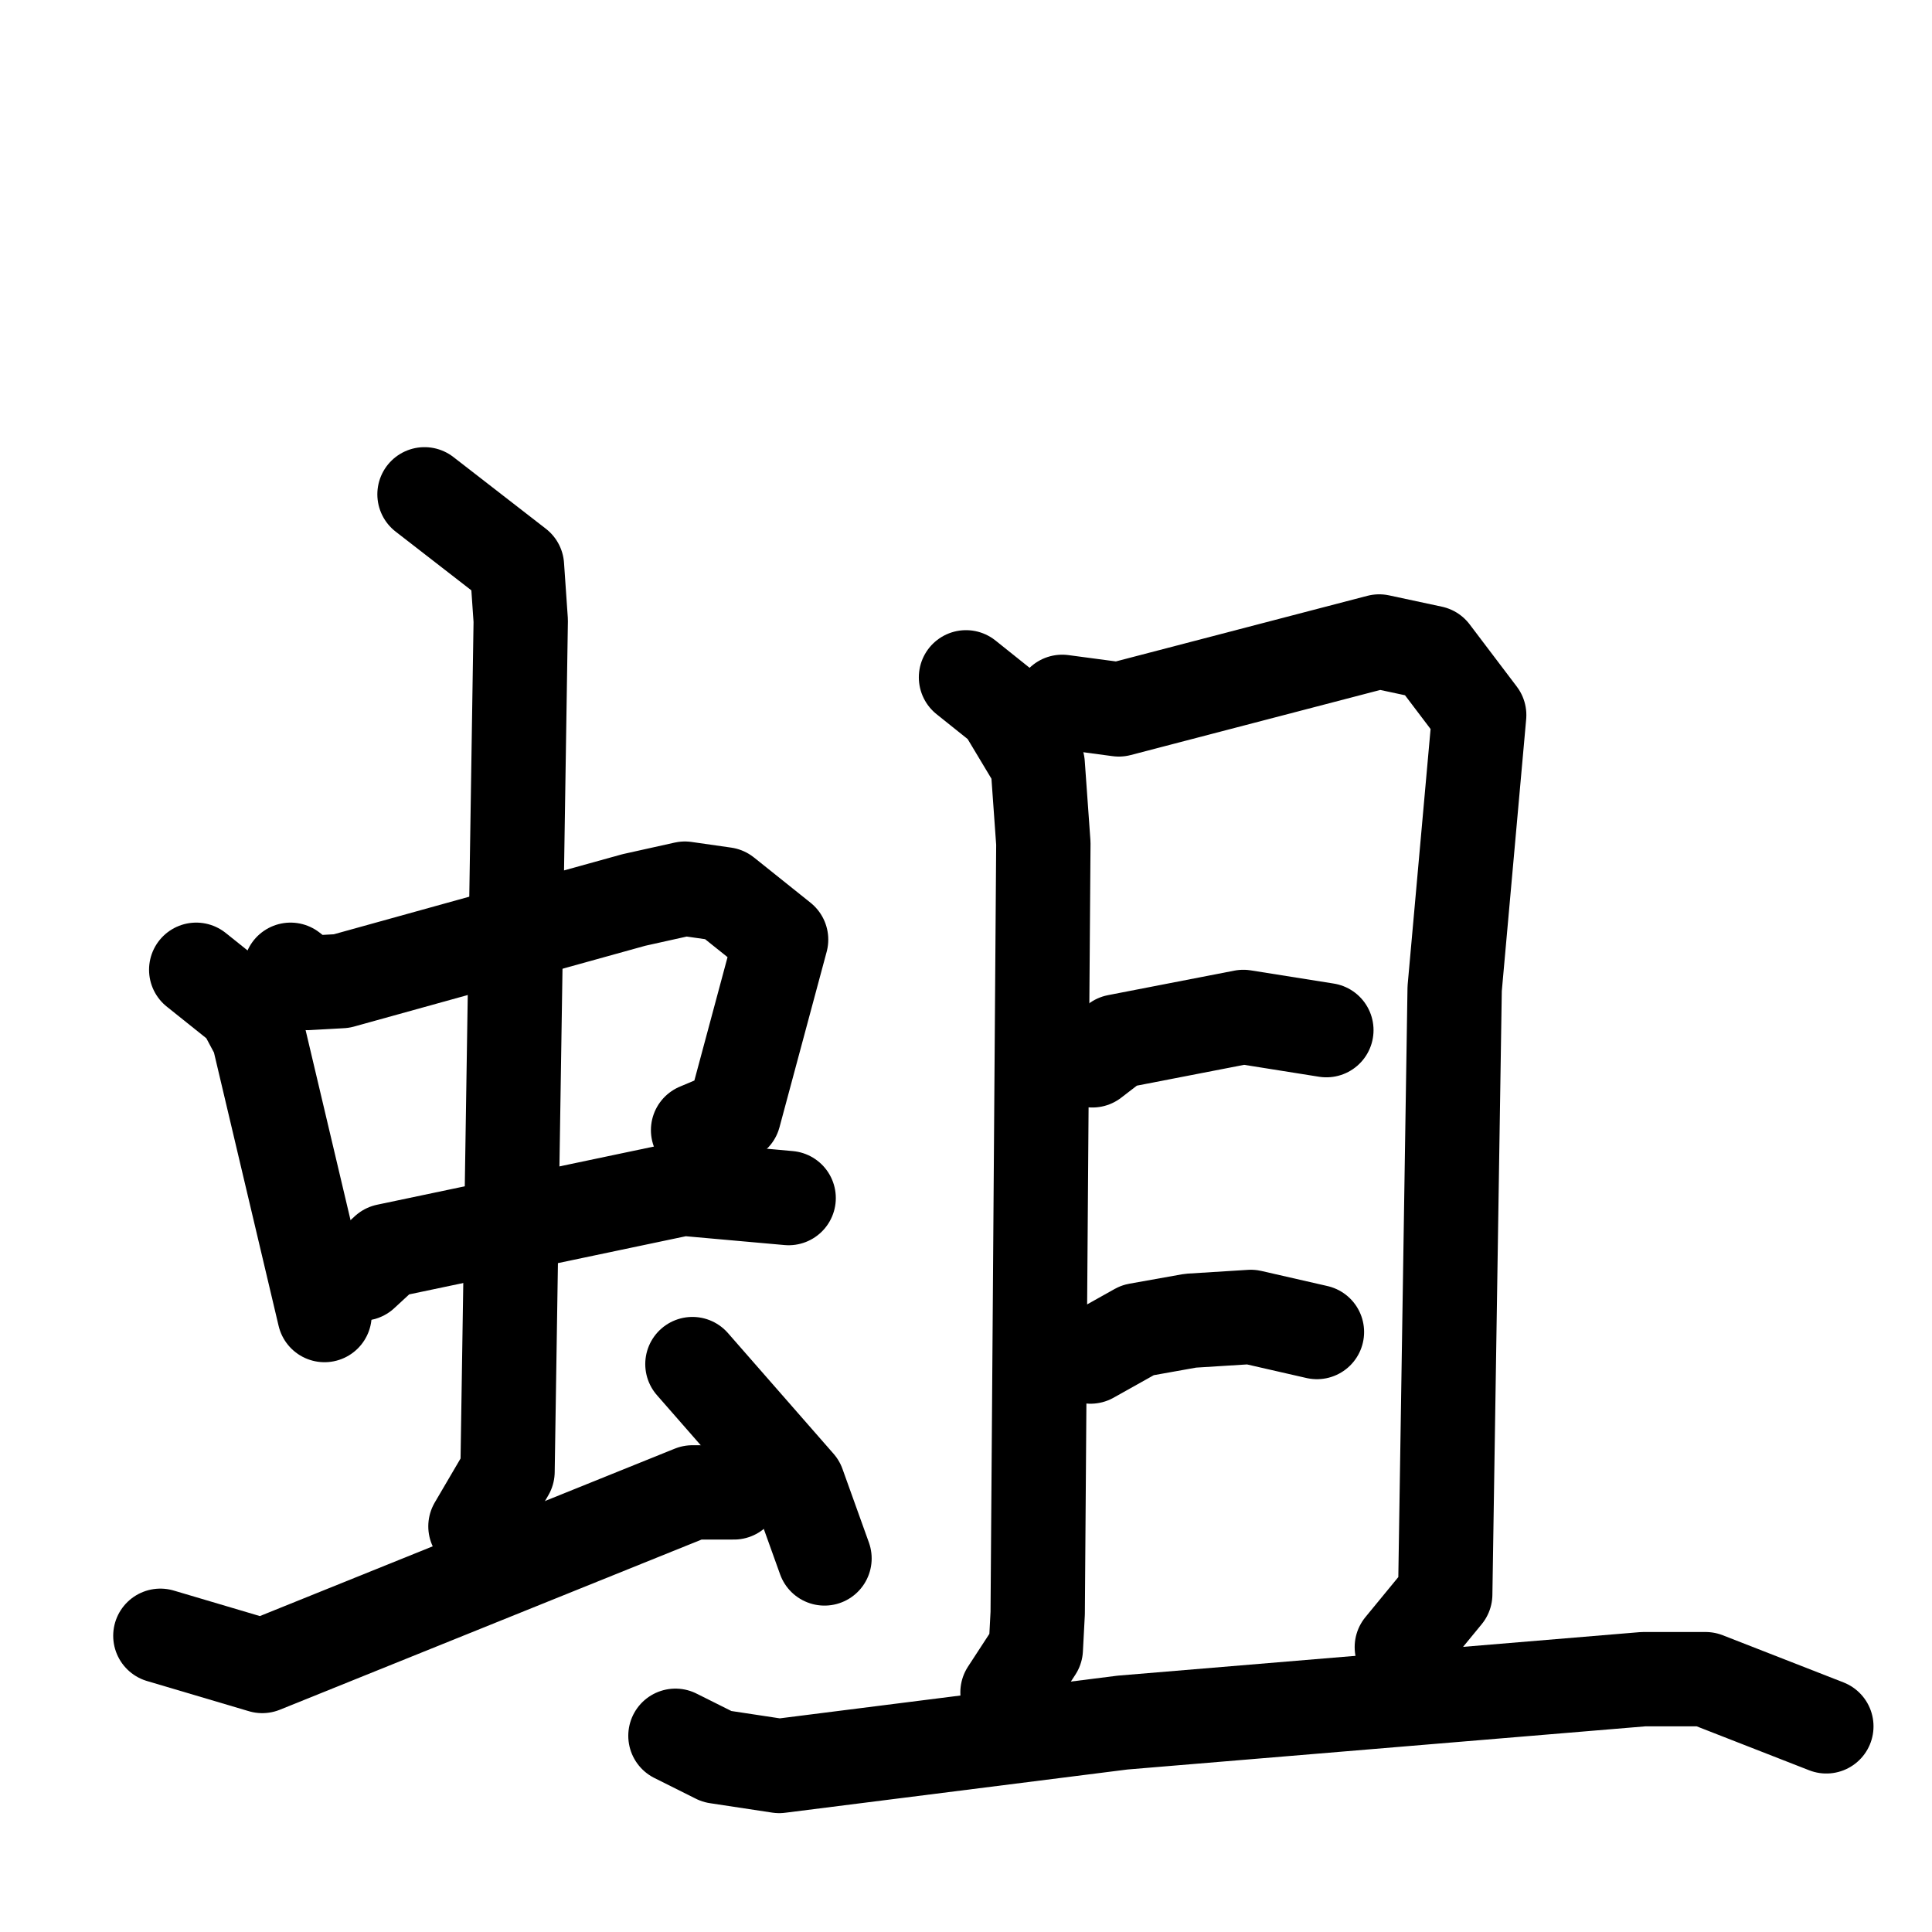 <svg xmlns="http://www.w3.org/2000/svg" viewBox="0 0 1024 1024">
  <g style="fill:none;stroke:#000000;stroke-width:50;stroke-linecap:round;stroke-linejoin:round;" transform="scale(1, 1) translate(0, 0)">
    <path d="M 104.0,514.0 L 129.0,534.0 L 137.0,549.0 L 172.0,697.0"/>
    <path d="M 154.0,514.0 L 163.0,521.0 L 181.0,520.0 L 336.0,477.0 L 363.0,471.0 L 384.0,474.0 L 414.0,498.0 L 389.0,591.0 L 370.0,599.0"/>
    <path d="M 192.0,675.0 L 205.0,663.0 L 362.0,630.0 L 418.0,635.0"/>
    <path d="M 225.0,262.0 L 274.0,300.0 L 276.0,329.0 L 269.0,780.0 L 252.0,809.0"/>
    <path d="M 85.0,867.0 L 139.0,883.0 L 367.0,791.0 L 389.0,791.0"/>
    <path d="M 367.0,723.0 L 423.0,787.0 L 437.0,826.0"/>
    <path d="M 512.0,359.0 L 532.0,375.0 L 550.0,405.0 L 553.0,447.0 L 550.0,855.0 L 549.0,874.0 L 534.0,897.0"/>
    <path d="M 563.0,372.0 L 593.0,376.0 L 731.0,340.0 L 759.0,346.0 L 784.0,379.0 L 771.0,524.0 L 766.0,845.0 L 743.0,873.0"/>
    <path d="M 579.0,562.0 L 592.0,552.0 L 659.0,539.0 L 703.0,546.0"/>
    <path d="M 578.0,719.0 L 603.0,705.0 L 631.0,700.0 L 663.0,698.0 L 698.0,706.0"/>
    <path d="M 358.0,920.0 L 380.0,931.0 L 413.0,936.0 L 595.0,913.0 L 871.0,890.0 L 904.0,890.0 L 968.0,915.0"/>
  </g>
</svg>
